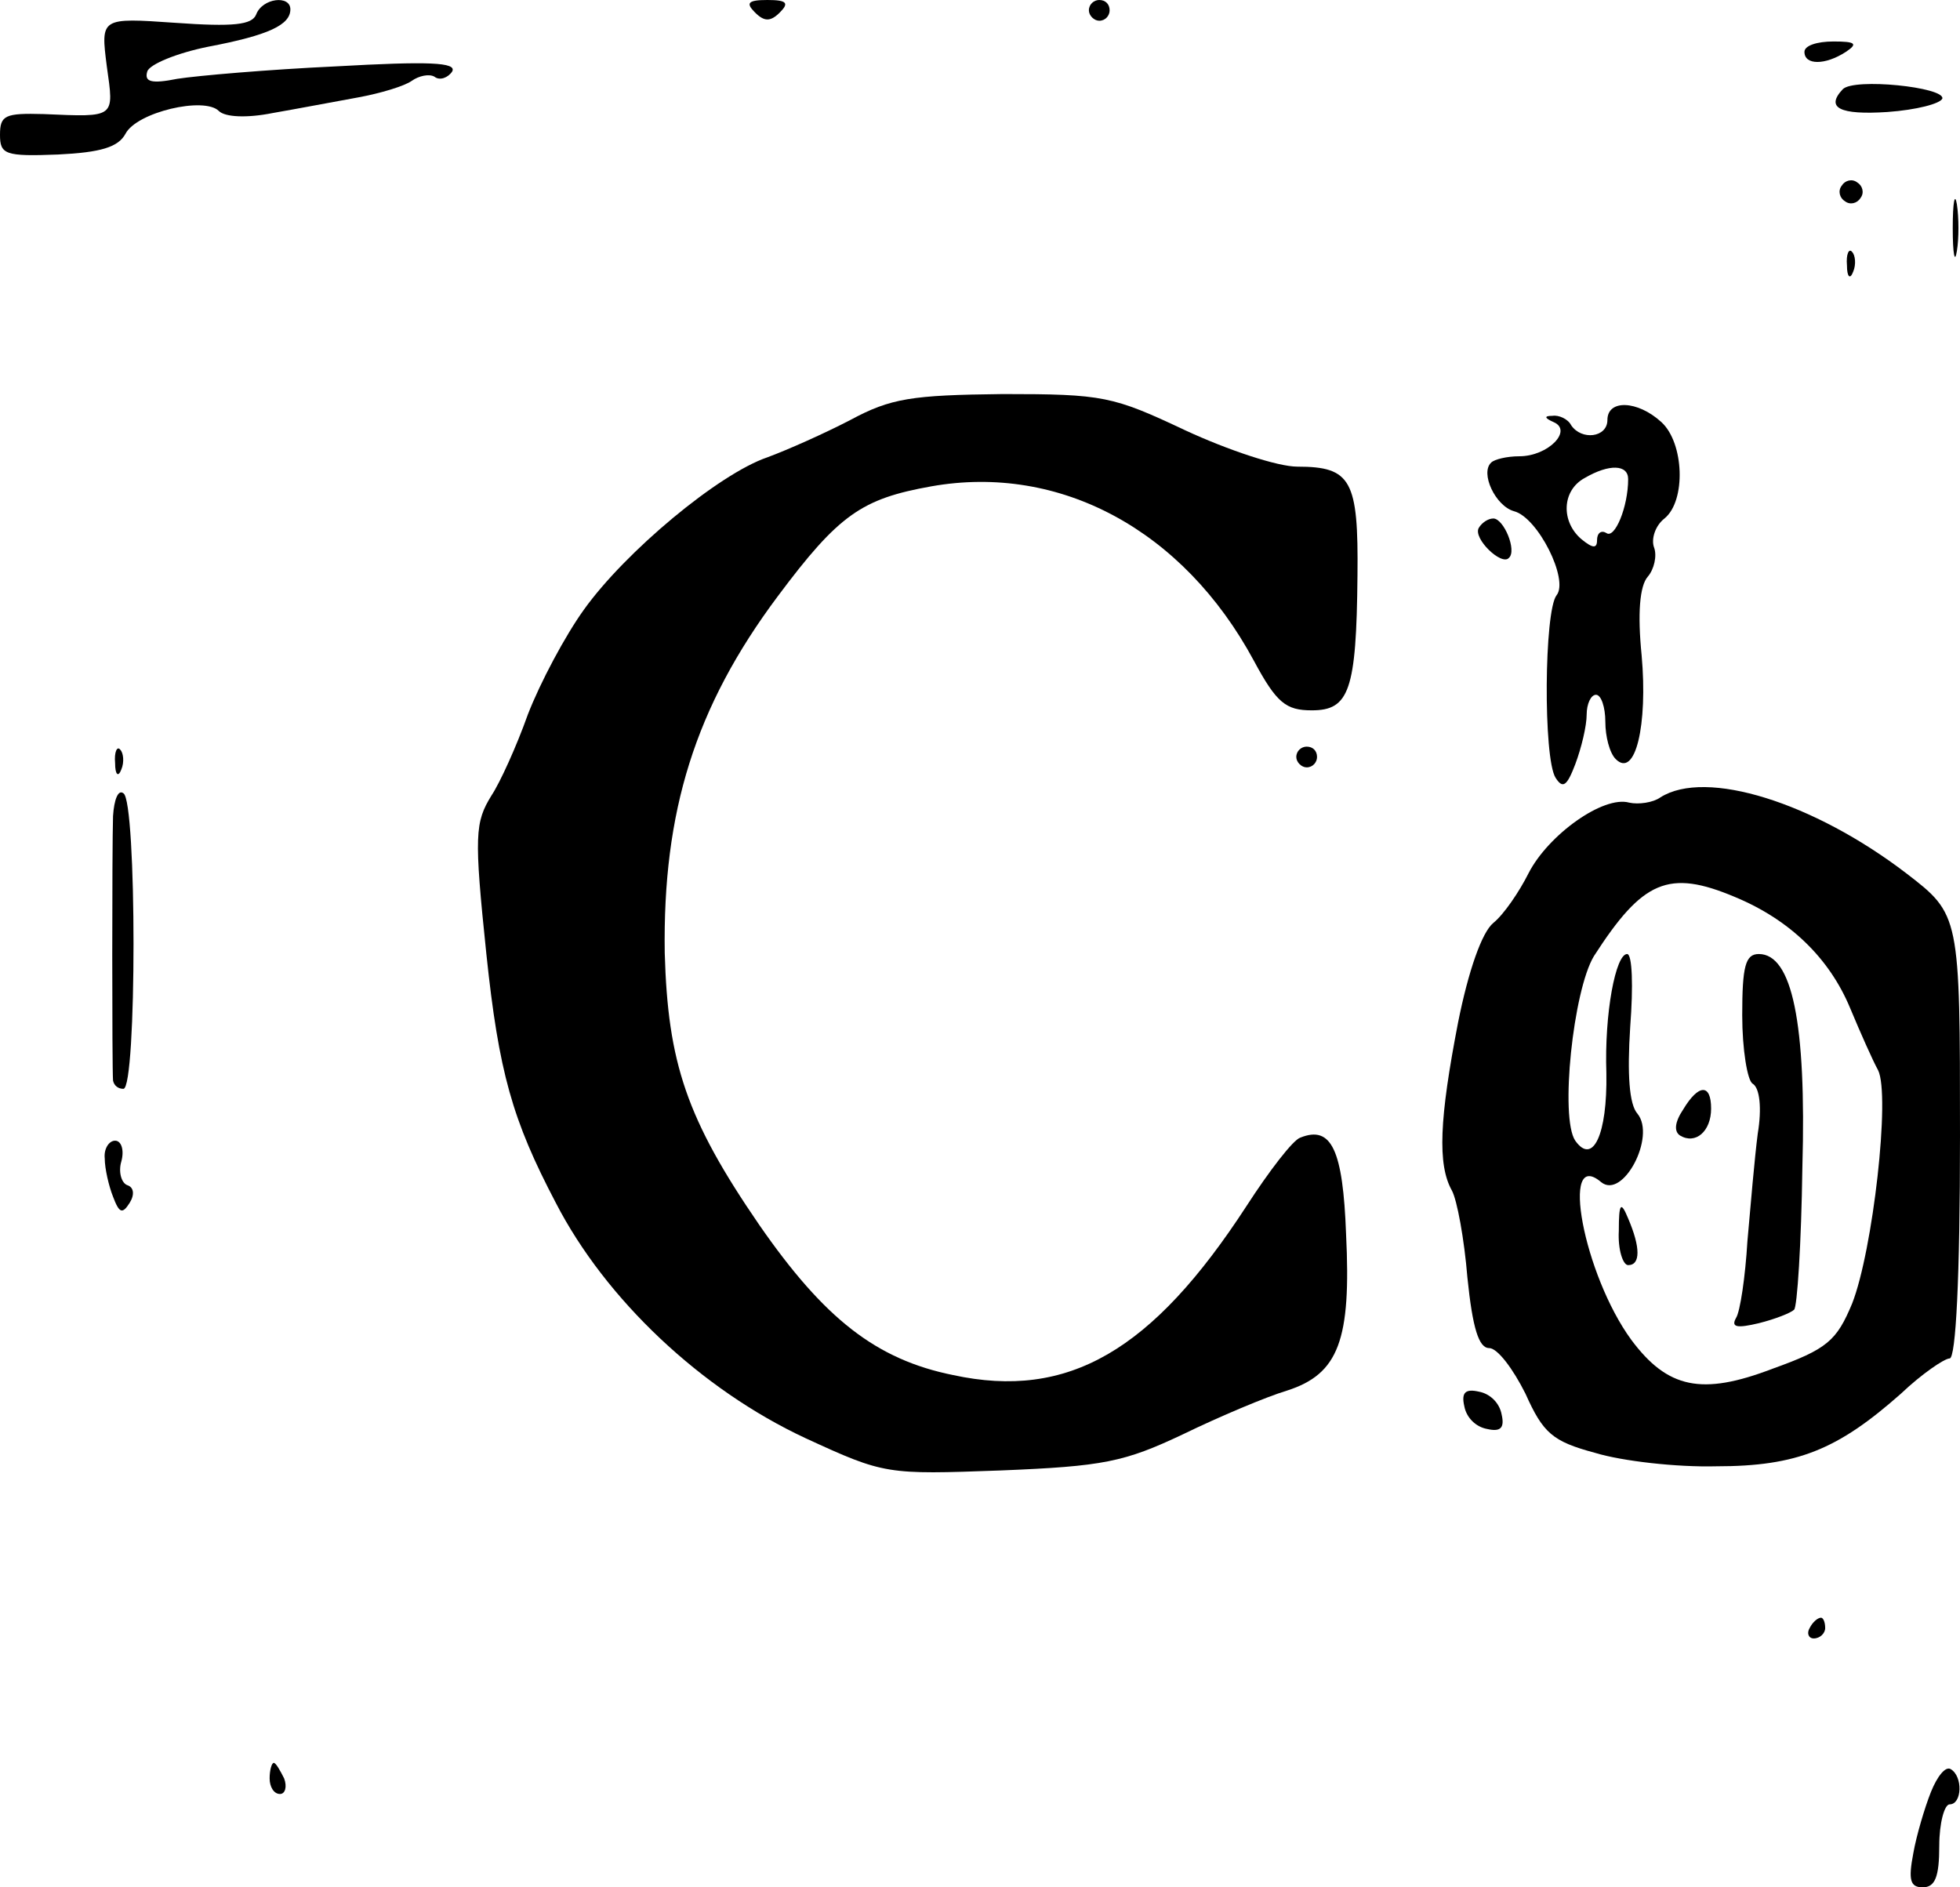<?xml version="1.0" standalone="no"?>
<!DOCTYPE svg PUBLIC "-//W3C//DTD SVG 20010904//EN"
 "http://www.w3.org/TR/2001/REC-SVG-20010904/DTD/svg10.dtd">
<svg version="1.0" xmlns="http://www.w3.org/2000/svg"
 width="189pt" height="182pt" viewBox="0 0 189 182"
 preserveAspectRatio="xMidYMid meet">
<g transform="translate(0,182) scale(0.1,-0.1)"
fill="#000000" stroke="none">
<path d="M247 1806 c-4 -10 -22 -12 -78 -8 -72 5 -72 5 -66 -42 7 -50 9 -49
-61 -46 -37 1 -42 -1 -42 -20 0 -19 5 -21 56 -19 41 2 58 7 65 20 11 21 76 36
90 22 6 -6 27 -7 52 -2 23 4 60 11 82 15 22 4 45 11 52 16 7 5 17 7 22 4 5 -4
13 -1 17 5 5 9 -23 10 -112 5 -65 -3 -134 -9 -153 -12 -25 -5 -32 -3 -29 7 2
7 29 18 59 24 58 11 79 21 79 36 0 14 -27 11 -33 -5z"/>
<path d="M728 1808 c9 -9 15 -9 24 0 9 9 7 12 -12 12 -19 0 -21 -3 -12 -12z"/>
<path d="M1050 1810 c0 -5 5 -10 10 -10 6 0 10 5 10 10 0 6 -4 10 -10 10 -5 0
-10 -4 -10 -10z"/>
<path d="M1740 1770 c0 -13 20 -13 40 0 12 8 9 10 -12 10 -16 0 -28 -4 -28
-10z"/>
<path d="M1777 1734 c-17 -18 -3 -25 43 -22 28 2 51 8 53 13 2 11 -85 20 -96
9z"/>
<path d="M1776 1641 c-4 -5 -2 -12 3 -15 5 -4 12 -2 15 3 4 5 2 12 -3 15 -5 4
-12 2 -15 -3z"/>
<path d="M1883 1600 c0 -25 2 -35 4 -22 2 12 2 32 0 45 -2 12 -4 2 -4 -23z"/>
<path d="M1781 1564 c0 -11 3 -14 6 -6 3 7 2 16 -1 19 -3 4 -6 -2 -5 -13z"/>
<path d="M820 1415 c-25 -13 -61 -29 -80 -36 -47 -16 -137 -91 -177 -147 -18
-25 -42 -70 -54 -101 -11 -31 -27 -66 -35 -78 -16 -26 -17 -38 -5 -153 12
-114 25 -160 67 -240 48 -93 140 -180 241 -227 76 -35 78 -35 188 -31 99 4
119 8 176 35 35 17 80 36 100 42 50 16 62 49 57 151 -3 81 -14 105 -44 93 -7
-2 -30 -32 -52 -66 -91 -140 -172 -187 -283 -163 -74 15 -124 54 -187 145 -70
102 -88 156 -91 262 -2 136 29 237 109 344 59 79 81 94 148 106 124 22 243
-42 311 -168 22 -41 31 -48 56 -48 36 0 43 19 44 130 1 92 -6 105 -58 105 -19
0 -67 16 -108 35 -70 33 -79 35 -176 35 -88 -1 -108 -4 -147 -25z"/>
<path d="M1550 1415 c0 -17 -25 -20 -35 -5 -3 6 -12 10 -18 9 -8 0 -8 -2 1 -6
19 -8 -5 -33 -33 -33 -12 0 -24 -3 -27 -6 -11 -10 4 -42 22 -47 23 -6 53 -66
41 -81 -12 -15 -13 -157 -1 -176 7 -11 11 -8 19 13 6 16 11 37 11 48 0 10 4
19 9 19 5 0 9 -12 9 -26 0 -14 4 -30 10 -36 19 -19 31 33 25 100 -4 40 -2 67
6 76 6 7 9 20 6 28 -3 8 1 21 10 28 21 17 19 73 -3 93 -23 21 -52 22 -52 2z
m20 -57 c0 -27 -13 -58 -21 -52 -5 3 -9 0 -9 -7 0 -8 -4 -8 -15 1 -20 17 -19
47 3 59 24 14 42 13 42 -1z"/>
<path d="M1426 1311 c-6 -10 22 -37 29 -29 8 7 -5 38 -15 38 -5 0 -11 -4 -14
-9z"/>
<path d="M111 1084 c0 -11 3 -14 6 -6 3 7 2 16 -1 19 -3 4 -6 -2 -5 -13z"/>
<path d="M1250 1090 c0 -5 5 -10 10 -10 6 0 10 5 10 10 0 6 -4 10 -10 10 -5 0
-10 -4 -10 -10z"/>
<path d="M109 1033 c-1 -30 -1 -243 0 -255 1 -5 5 -8 10 -8 13 0 13 278 0 285
-5 4 -9 -6 -10 -22z"/>
<path d="M1601 1051 c-7 -5 -21 -7 -30 -5 -25 7 -78 -31 -97 -68 -9 -18 -24
-40 -34 -48 -11 -9 -24 -46 -34 -96 -18 -93 -20 -137 -6 -162 5 -9 12 -47 15
-84 5 -49 11 -68 21 -68 8 0 23 -20 35 -44 17 -38 26 -46 67 -57 26 -8 79 -14
117 -13 78 0 117 16 178 70 20 19 42 34 47 34 6 0 10 78 10 214 0 214 0 214
-52 254 -89 68 -193 101 -237 73z m72 -96 c53 -22 91 -59 111 -107 10 -24 22
-51 27 -60 12 -24 -5 -174 -25 -225 -15 -36 -24 -44 -77 -63 -68 -26 -101 -19
-136 28 -46 63 -69 186 -29 152 21 -17 53 44 35 66 -8 9 -10 38 -7 84 3 39 2
70 -3 70 -11 0 -22 -57 -20 -115 1 -59 -13 -89 -30 -65 -15 22 -2 145 18 178
47 73 72 84 136 57z"/>
<path d="M1680 841 c0 -33 5 -63 10 -66 7 -4 9 -24 5 -48 -3 -23 -7 -70 -10
-104 -2 -34 -7 -68 -11 -74 -5 -9 1 -10 22 -5 16 4 31 10 34 13 3 2 7 64 8
137 4 140 -10 206 -42 206 -13 0 -16 -12 -16 -59z"/>
<path d="M1623 750 c-8 -12 -9 -21 -3 -25 15 -9 30 4 30 26 0 24 -12 24 -27
-1z"/>
<path d="M1561 633 c-1 -18 4 -33 9 -33 12 0 12 17 0 45 -7 17 -9 15 -9 -12z"/>
<path d="M101 703 c0 -10 4 -27 8 -37 6 -16 9 -17 16 -6 5 8 4 15 -2 17 -6 2
-9 13 -6 23 3 11 0 20 -6 20 -6 0 -11 -8 -10 -17z"/>
<path d="M1412 464 c2 -11 11 -20 22 -22 13 -3 17 1 14 14 -2 11 -11 20 -22
22 -13 3 -17 -1 -14 -14z"/>
<path d="M1745 250 c-3 -5 -1 -10 4 -10 6 0 11 5 11 10 0 6 -2 10 -4 10 -3 0
-8 -4 -11 -10z"/>
<path d="M260 105 c0 -8 4 -15 10 -15 5 0 7 7 4 15 -4 8 -8 15 -10 15 -2 0 -4
-7 -4 -15z"/>
<path d="M1862 92 c-6 -15 -14 -42 -17 -59 -5 -26 -3 -33 9 -33 12 0 16 10 16
40 0 22 5 40 10 40 12 0 13 27 1 34 -5 3 -13 -7 -19 -22z"/>
</g>
</svg>
